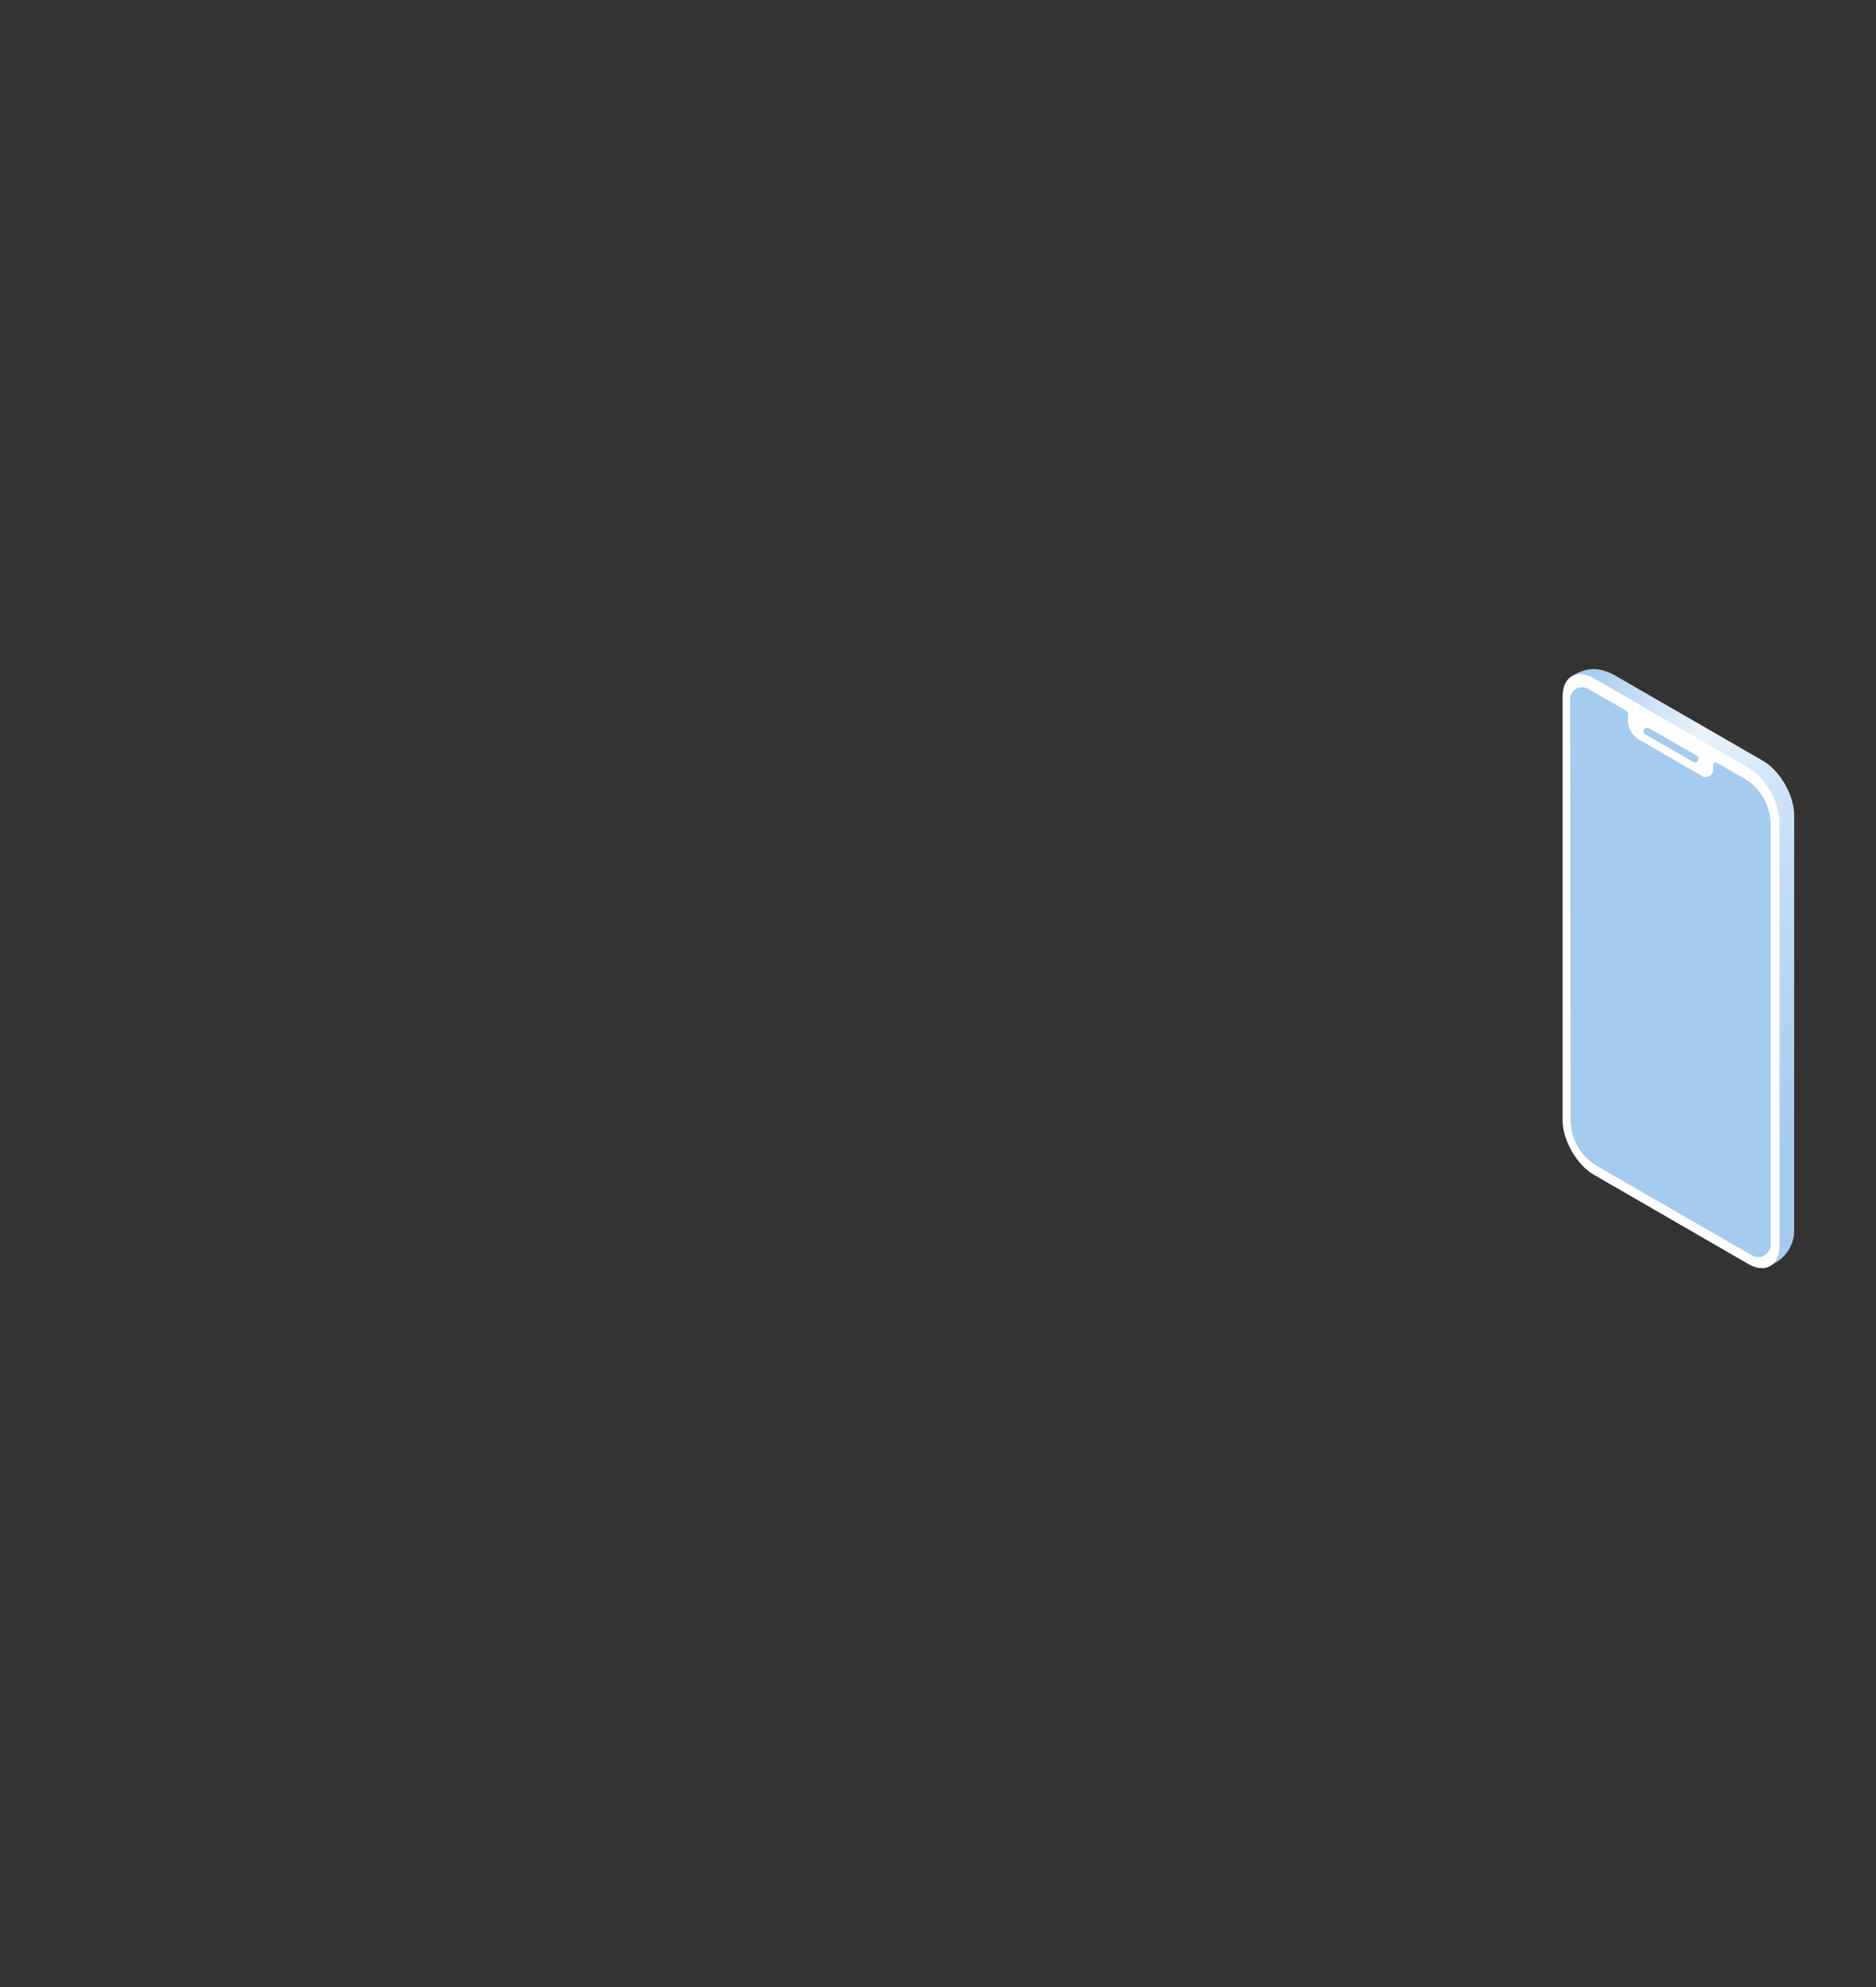 <?xml version="1.0" encoding="utf-8"?>
<!-- Generator: Adobe Illustrator 24.0.1, SVG Export Plug-In . SVG Version: 6.00 Build 0)  -->
<svg version="1.1" id="Layer_1" xmlns="http://www.w3.org/2000/svg" xmlns:xlink="http://www.w3.org/1999/xlink" x="0px" y="0px"
	 viewBox="0 0 422 447" style="enable-background:new 0 0 422 447;" xml:space="preserve">
<rect x="0" y="0" width="422" height="447" fill="#333333" stroke="none"/>
<style type="text/css">
	.st0{fill:url(#SVGID_1_);}
	.st1{fill:#FFFFFF;}
	.st2{fill:#A5CBEF;}
</style>
<linearGradient id="SVGID_1_" gradientUnits="userSpaceOnUse" x1="414.959" y1="1499.315" x2="334.343" y2="1460.471" gradientTransform="matrix(1 0 0 1 0 -1264)">
	<stop  offset="3.800000e-02" style="stop-color:#A5CBEF"/>
	<stop  offset="0.665" style="stop-color:#EAF3FB"/>
	<stop  offset="1" style="stop-color:#A5CBEF"/>
</linearGradient>
<path class="st0" d="M353.5,152.2l-0.5,2.5c-0.6,0.4-0.7,3.1-0.7,3.9l0.8,93.9c0,4.5,2.4,7.8,6.3,10.1l33.6,19.8
	c0.6,0.3,1.2,1.8,1.8,1.6l3.2,0.7c3.3-1.2,5.6-4.3,5.6-7.9v-93.4c0-4.5-3.2-10.1-7.1-12.3l-31.9-18.4
	C360.7,150.2,357.3,149.6,353.5,152.2z"/>
<path class="st1" d="M358.6,152.6c-3.9-2.3-7.1-0.4-7.1,4.1V252c0,4.5,3.2,10.1,7.1,12.3l34.6,20c3.9,2.3,7.1,0.4,7.1-4.1V185
	c0-4.5-3.2-10.1-7.1-12.3L358.6,152.6z"/>
<path class="st2" d="M381.3,171.5c-0.1,0-0.3,0-0.4-0.1l-10.8-6.2c-0.4-0.2-0.5-0.7-0.3-1.1c0.2-0.4,0.7-0.5,1.1-0.3l10.8,6.2
	c0.4,0.2,0.5,0.7,0.3,1.1C381.9,171.3,381.6,171.5,381.3,171.5z"/>
<path class="st2" d="M357.3,155l8.4,4.8c0.3,0.2,0.5,0.5,0.5,0.8v1.5c0,1.7,0.9,3.3,2.4,4.2l14.3,8.3c1.1,0.6,2.5-0.2,2.5-1.4V172
	c0-0.4,0.4-0.6,0.8-0.4l6.1,3.5c3.7,2.1,6,6.1,6,10.4V280c0,2.1-2.3,3.5-4.2,2.4l-34.7-20c-3.8-2.2-6.1-6.2-6.1-10.5l-0.1-94.4
	C353.1,155.2,355.4,153.9,357.3,155z"/>
</svg>
